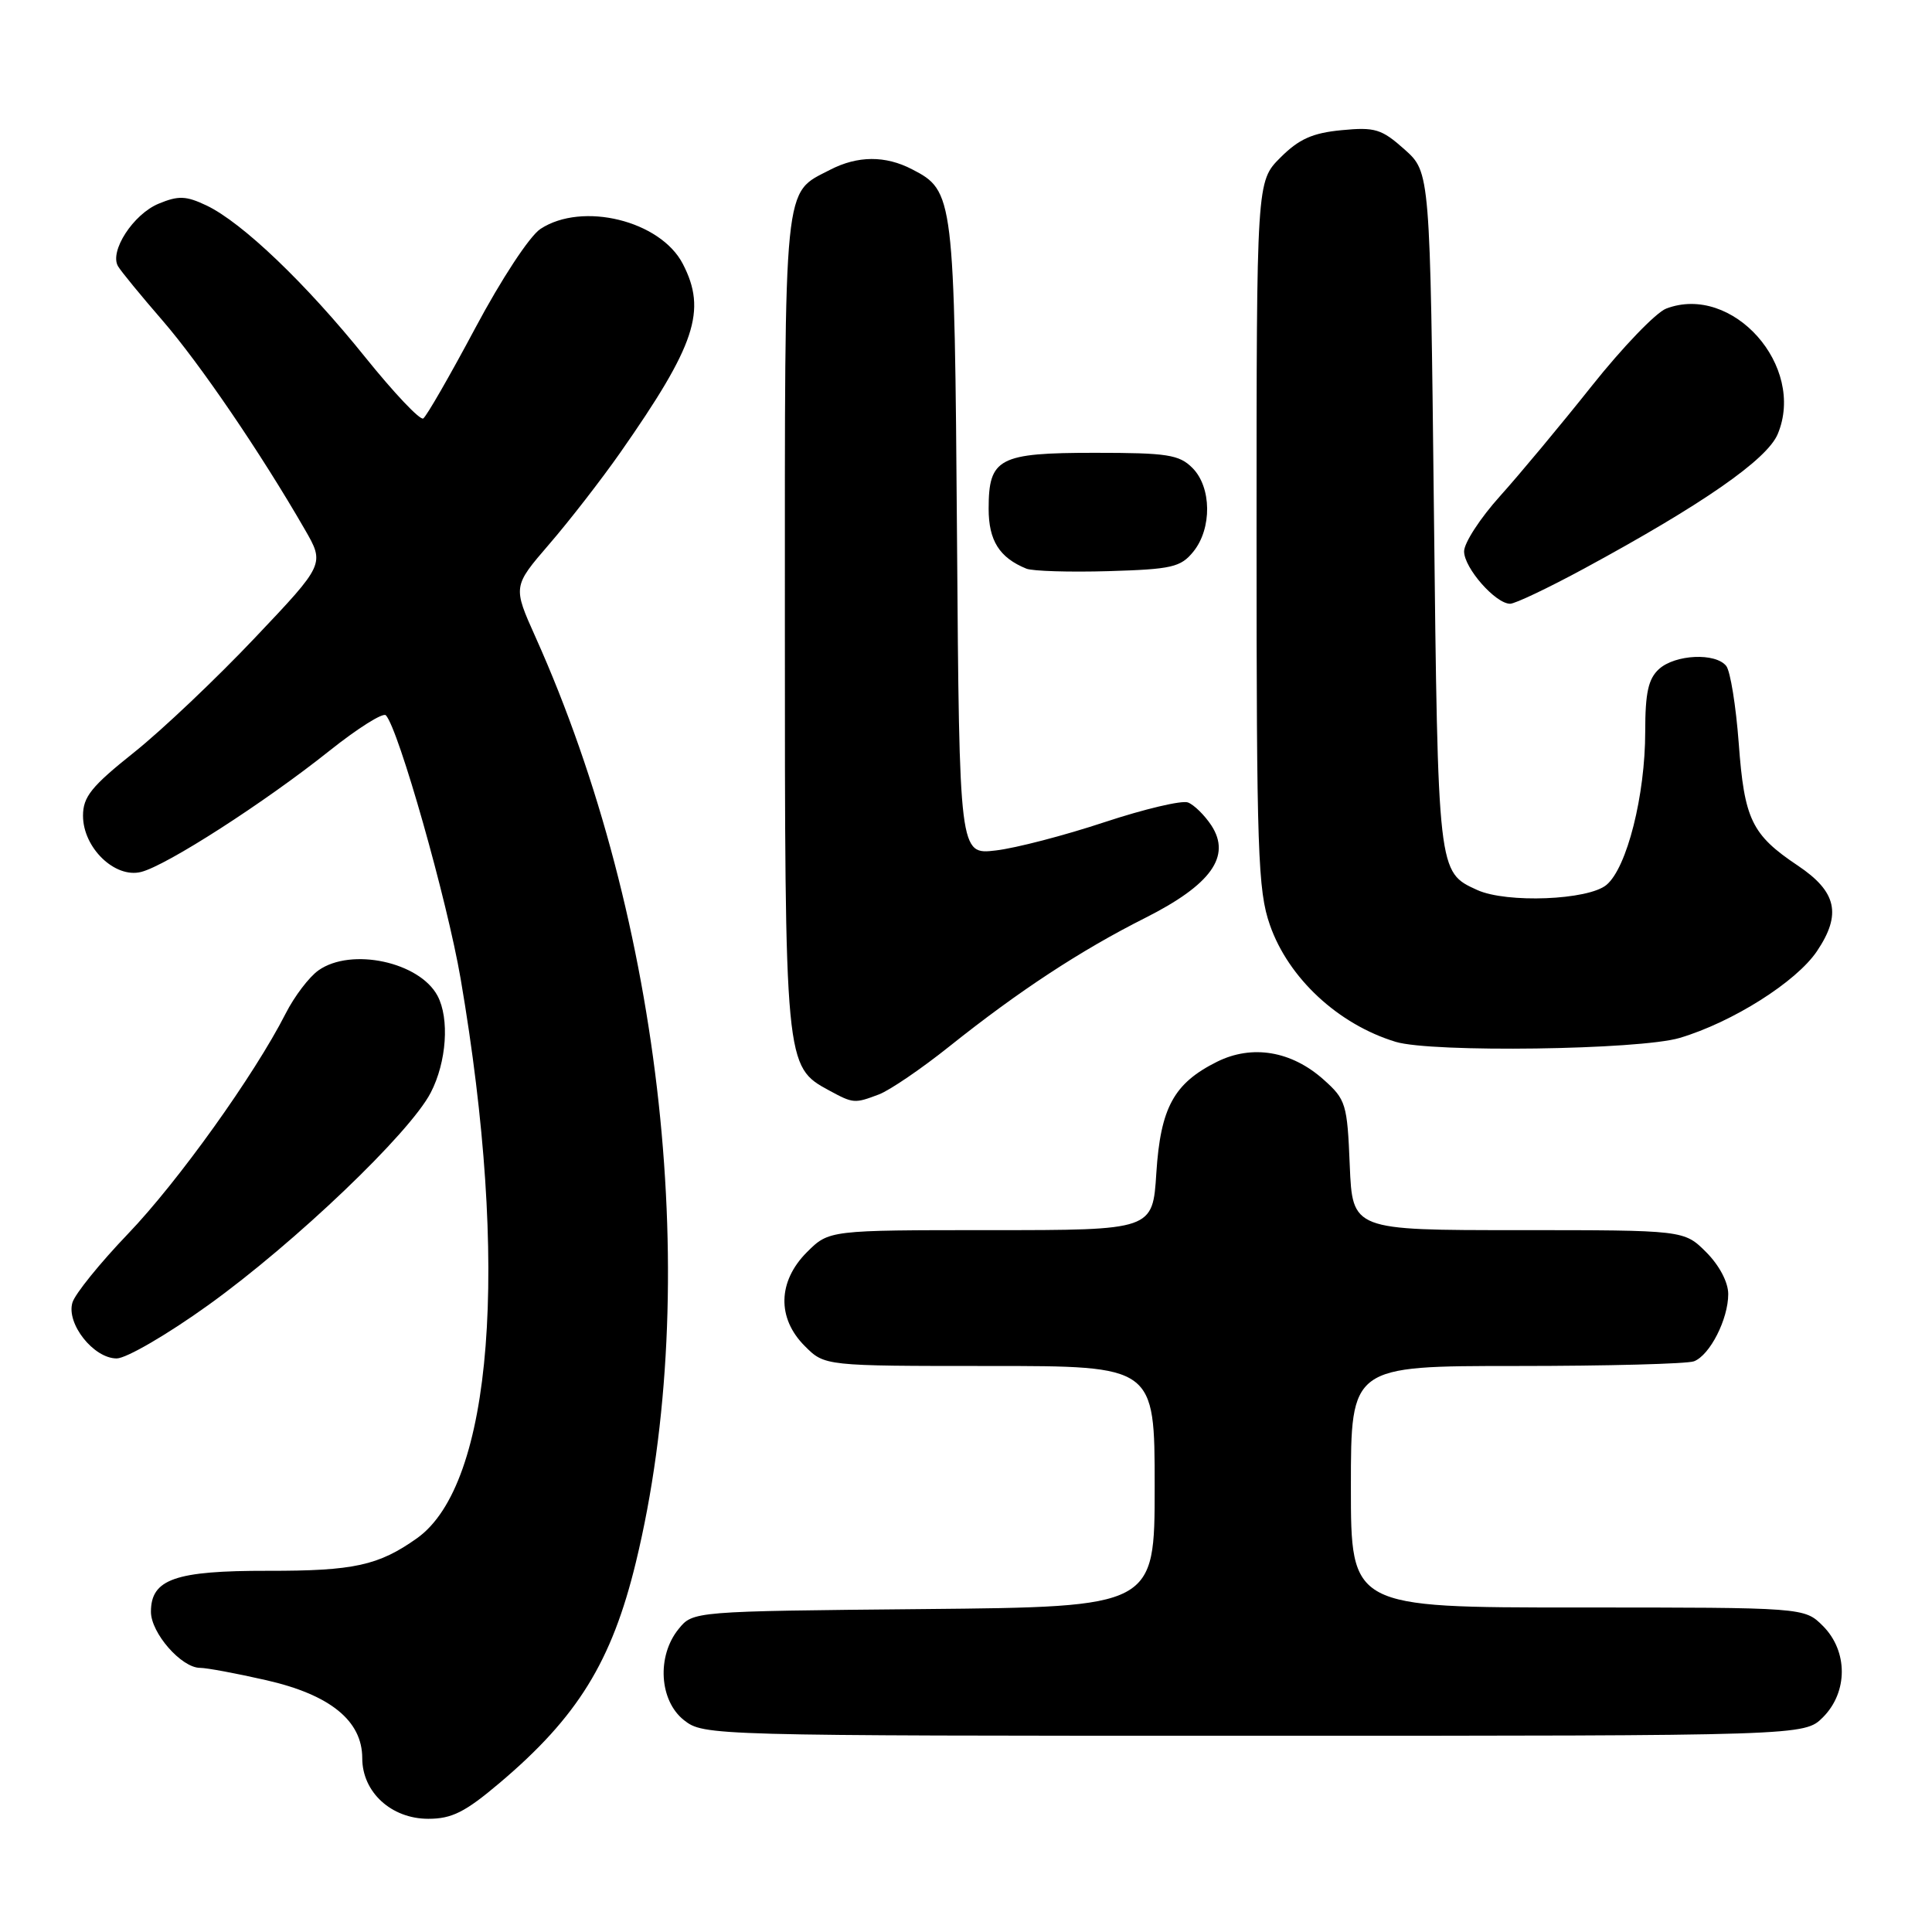 <?xml version="1.0" encoding="UTF-8" standalone="no"?>
<!DOCTYPE svg PUBLIC "-//W3C//DTD SVG 1.1//EN" "http://www.w3.org/Graphics/SVG/1.1/DTD/svg11.dtd" >
<svg xmlns="http://www.w3.org/2000/svg" xmlns:xlink="http://www.w3.org/1999/xlink" version="1.1" viewBox="0 0 256 256">
 <g >
 <path fill="currentColor"
d=" M 66.20 236.25 C 76.54 227.51 81.07 220.17 84.26 207.00 C 93.12 170.48 87.87 122.10 70.96 84.42 C 67.95 77.71 67.95 77.71 72.78 72.10 C 75.44 69.02 79.66 63.58 82.17 60.00 C 92.17 45.70 93.68 41.16 90.48 34.97 C 87.52 29.24 77.17 26.69 71.62 30.33 C 70.18 31.27 66.44 36.97 62.97 43.48 C 59.60 49.80 56.50 55.19 56.08 55.45 C 55.65 55.71 52.20 52.06 48.40 47.34 C 40.55 37.57 32.10 29.49 27.37 27.23 C 24.65 25.94 23.65 25.90 21.02 26.99 C 17.66 28.38 14.47 33.30 15.64 35.28 C 16.03 35.95 18.70 39.20 21.56 42.50 C 26.49 48.20 34.55 60.02 40.37 70.12 C 43.04 74.74 43.04 74.74 33.78 84.51 C 28.69 89.89 21.49 96.72 17.77 99.69 C 12.11 104.20 11.00 105.58 11.00 108.09 C 11.00 112.33 15.22 116.41 18.69 115.54 C 22.06 114.70 35.06 106.34 43.67 99.47 C 47.40 96.50 50.76 94.38 51.13 94.78 C 52.82 96.60 59.26 119.31 61.04 129.71 C 67.54 167.73 65.28 196.68 55.26 203.82 C 50.16 207.44 46.89 208.16 35.50 208.14 C 23.20 208.12 20.00 209.24 20.00 213.57 C 20.00 216.38 24.04 221.00 26.51 221.00 C 27.39 221.00 31.32 221.73 35.26 222.63 C 43.75 224.56 48.00 228.01 48.00 232.97 C 48.00 237.47 51.85 241.00 56.75 241.00 C 59.87 241.00 61.63 240.12 66.20 236.25 Z  M 241.55 227.55 C 244.88 224.21 244.88 218.79 241.55 215.45 C 239.09 213.00 239.09 213.00 209.05 213.00 C 179.00 213.00 179.00 213.00 179.00 197.00 C 179.00 181.00 179.00 181.00 200.92 181.00 C 212.97 181.00 223.56 180.72 224.46 180.38 C 226.57 179.57 229.00 174.80 229.00 171.47 C 229.00 169.90 227.82 167.67 226.08 165.92 C 223.15 163.00 223.15 163.00 201.18 163.00 C 179.21 163.00 179.21 163.00 178.85 154.42 C 178.52 146.27 178.34 145.69 175.39 143.06 C 171.13 139.25 165.91 138.38 161.26 140.69 C 155.54 143.54 153.78 146.77 153.22 155.43 C 152.74 163.00 152.74 163.00 131.29 163.00 C 109.85 163.00 109.85 163.00 106.92 165.92 C 103.05 169.80 102.94 174.67 106.64 178.36 C 109.27 181.00 109.27 181.00 131.14 181.00 C 153.00 181.00 153.00 181.00 153.00 196.96 C 153.00 212.92 153.00 212.92 122.41 213.21 C 91.82 213.50 91.82 213.50 89.91 215.86 C 87.00 219.45 87.36 225.35 90.63 227.93 C 93.25 229.98 93.93 230.00 166.18 230.00 C 239.09 230.00 239.09 230.00 241.55 227.55 Z  M 27.63 172.91 C 39.08 164.68 54.29 150.16 57.07 144.79 C 59.18 140.73 59.58 134.96 57.97 131.94 C 55.57 127.46 46.55 125.52 42.21 128.57 C 40.98 129.43 39.01 132.01 37.84 134.32 C 33.70 142.45 23.58 156.59 16.95 163.50 C 13.26 167.35 9.95 171.44 9.60 172.59 C 8.75 175.38 12.40 180.00 15.46 180.00 C 16.73 180.00 22.21 176.81 27.63 172.91 Z  M 116.48 145.01 C 117.91 144.46 122.10 141.61 125.79 138.66 C 135.01 131.30 143.18 125.94 151.72 121.64 C 160.48 117.23 163.18 113.46 160.51 109.37 C 159.61 108.01 158.22 106.64 157.41 106.33 C 156.61 106.02 151.63 107.20 146.36 108.94 C 141.09 110.69 134.61 112.38 131.95 112.69 C 127.12 113.26 127.12 113.26 126.81 71.38 C 126.47 25.88 126.39 25.29 120.85 22.43 C 117.31 20.59 113.64 20.62 110.01 22.49 C 103.75 25.73 104.00 23.22 104.00 82.32 C 104.00 141.31 104.00 141.30 109.88 144.50 C 113.08 146.23 113.23 146.24 116.48 145.01 Z  M 222.57 137.53 C 229.56 135.45 238.03 130.10 240.76 126.03 C 244.05 121.14 243.38 118.15 238.21 114.69 C 232.10 110.60 231.13 108.58 230.39 98.46 C 230.02 93.53 229.28 88.94 228.74 88.25 C 227.33 86.46 221.98 86.71 219.83 88.65 C 218.41 89.94 218.00 91.79 218.00 96.94 C 218.00 105.39 215.58 114.98 212.87 117.25 C 210.45 119.28 199.64 119.70 195.74 117.93 C 190.51 115.54 190.54 115.80 190.00 67.67 C 189.50 22.83 189.50 22.83 186.11 19.80 C 183.07 17.09 182.20 16.82 177.76 17.25 C 173.91 17.62 172.12 18.42 169.66 20.88 C 166.50 24.04 166.50 24.04 166.50 70.77 C 166.50 112.89 166.67 118.00 168.27 122.57 C 170.73 129.62 177.33 135.74 184.94 138.05 C 189.72 139.50 217.23 139.12 222.57 137.53 Z  M 209.90 75.34 C 225.57 66.85 234.15 60.90 235.56 57.51 C 239.32 48.52 229.56 37.55 220.78 40.89 C 219.42 41.41 214.98 46.03 210.91 51.15 C 206.83 56.28 201.36 62.85 198.75 65.75 C 196.14 68.65 194.00 71.94 194.00 73.06 C 194.00 75.26 198.17 80.00 200.10 80.00 C 200.76 80.00 205.17 77.90 209.90 75.34 Z  M 158.13 73.09 C 160.61 70.02 160.55 64.55 158.00 62.00 C 156.24 60.24 154.67 60.00 145.07 60.00 C 132.33 60.00 131.00 60.70 131.00 67.42 C 131.00 71.63 132.43 73.90 136.00 75.35 C 136.82 75.68 141.72 75.83 146.88 75.68 C 155.29 75.43 156.45 75.16 158.13 73.09 Z "/>
</g>
</svg>